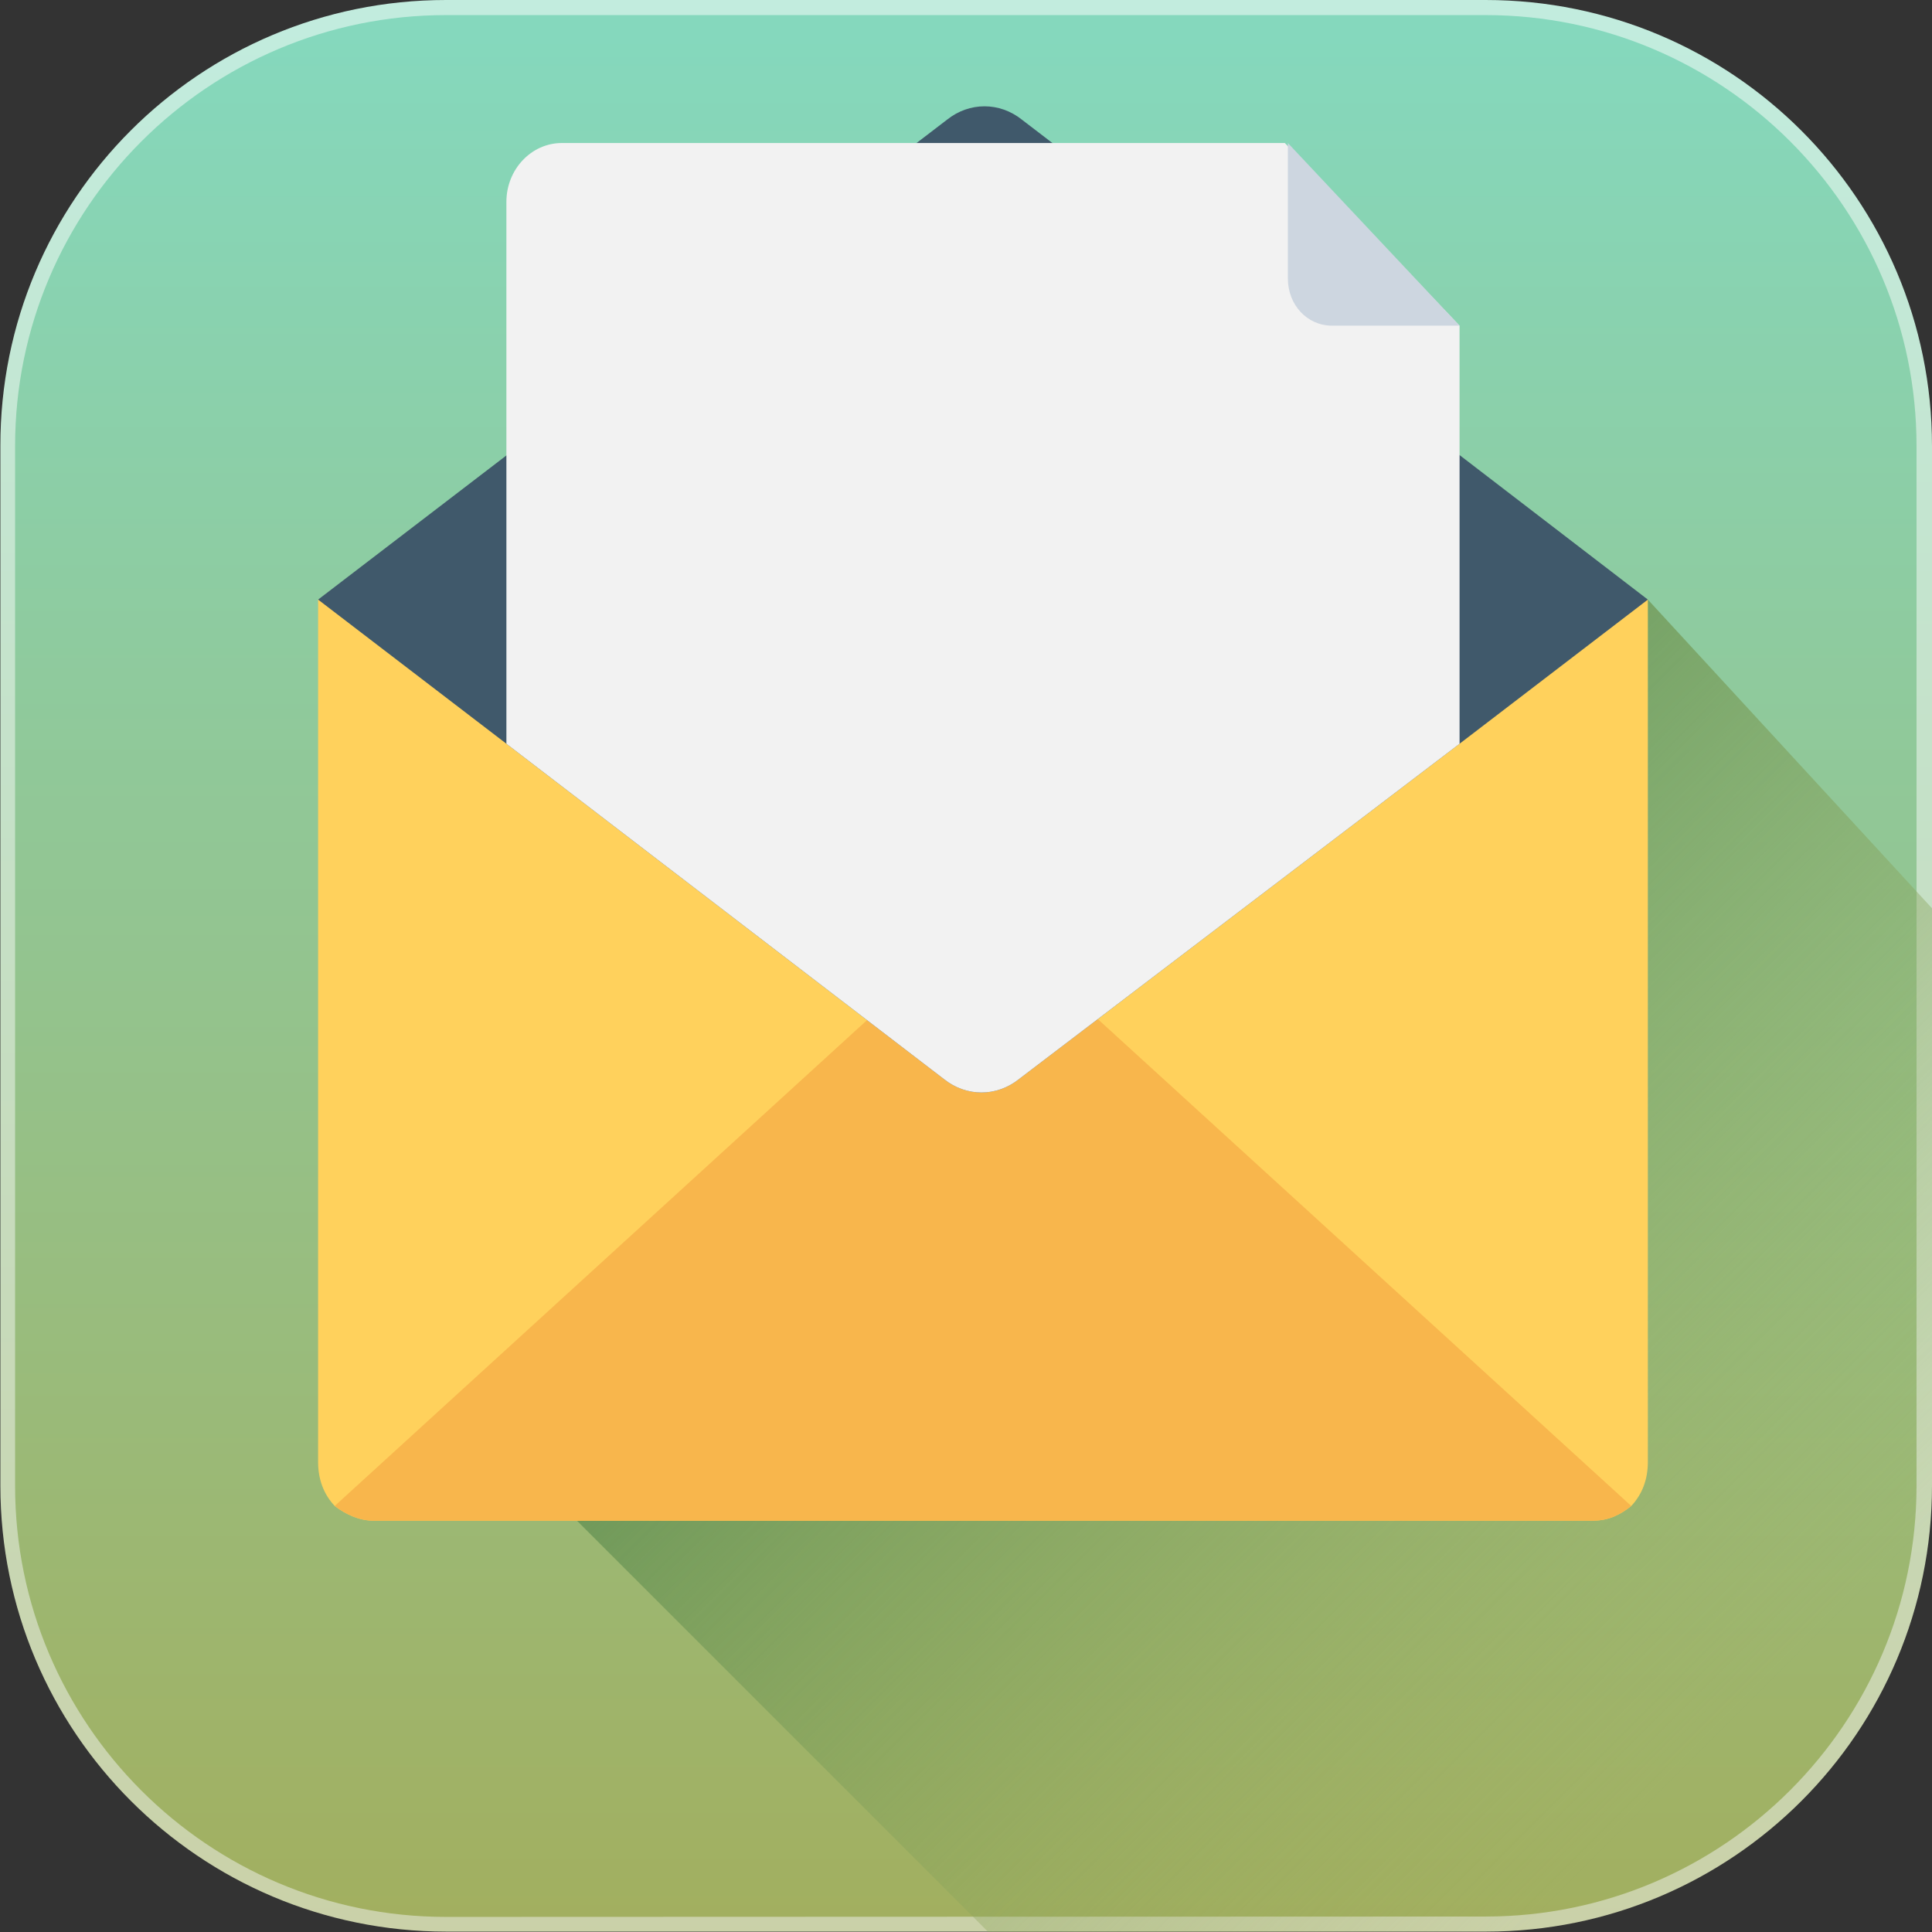 <?xml version="1.0" encoding="utf-8"?>
<!-- Generator: Adobe Illustrator 19.0.0, SVG Export Plug-In . SVG Version: 6.00 Build 0)  -->
<svg version="1.1" id="Capa_1" xmlns="http://www.w3.org/2000/svg" xmlns:xlink="http://www.w3.org/1999/xlink" x="0px" y="0px"
	 viewBox="-223 25 512 512" style="enable-background:new -223 25 512 512;" xml:space="preserve">
<rect x="-223" y="25" width="512" height="512" fill="#333333" stroke="none"/>
<style type="text/css">
	.st0{fill:url(#SVGID_1_);}
	.st1{fill:url(#SVGID_2_);}
	.st2{fill:url(#SVGID_3_);}
	.st3{fill:#FFD15C;}
	.st4{fill:#F8B64C;}
	.st5{fill:#40596B;}
	.st6{fill:#F2F2F2;}
	.st7{fill:#CDD6E0;}
	.st8{fill:none;}
</style>
<linearGradient id="SVGID_1_" gradientUnits="userSpaceOnUse" x1="33" y1="488" x2="33" y2="-22.04" gradientTransform="matrix(1 0 0 -1 0 518)">
	<stop  offset="0" style="stop-color:#C2ECDE"/>
	<stop  offset="1" style="stop-color:#CAD1A8"/>
</linearGradient>
<path class="st0" d="M289,143.2v275.5c0,65.3-52.9,118.2-118.2,118.2h-275.5c-65.3,0-118.2-52.9-118.2-118.2V143.2
	C-223,77.9-170.1,25-104.8,25h275.5C236.1,25,289,77.9,289,143.2z"/>
<linearGradient id="SVGID_2_" gradientUnits="userSpaceOnUse" x1="32.9" y1="484.078" x2="32.9" y2="-17.99" gradientTransform="matrix(1 0 0 -1 0 518)">
	<stop  offset="0" style="stop-color:#85D8BD"/>
	<stop  offset="1" style="stop-color:#A2AF5F"/>
</linearGradient>
<path class="st1" d="M-104.8,533c-63,0-114.2-51.2-114.2-114.2V143.2c0-63,51.2-114.2,114.2-114.2h275.5
	c63,0,114.2,51.2,114.2,114.2v275.5c0,63-51.2,114.2-114.2,114.2L-104.8,533L-104.8,533z"/>
<linearGradient id="SVGID_3_" gradientUnits="userSpaceOnUse" x1="43.008" y1="240.792" x2="241.686" y2="42.114" gradientTransform="matrix(1 0 0 -1 0 518)">
	<stop  offset="0" style="stop-color:#669457"/>
	<stop  offset="1" style="stop-color:#A2AF5F;stop-opacity:0"/>
</linearGradient>
<path class="st2" d="M289,265.7v153.1c0,65.3-52.9,118.2-118.2,118.2H38.9L-85.8,412.3l299.5-228.4L289,265.7z"/>
<g>
	<path class="st3" d="M213.7,412.4c0,4.7-1.5,8.6-4.4,11.7c-2.9,2.3-5.9,3.9-10.3,3.9h-323c-3.7,0-7.3-1.6-10.3-3.9
		c-2.9-3.1-4.4-7-4.4-11.7V183.9h352.4V412.4L213.7,412.4z"/>
	<path class="st4" d="M209.3,424.1c-2.9,2.3-5.9,3.9-10.3,3.9h-323c-3.7,0-7.3-1.6-10.3-3.9L37.5,267.3L209.3,424.1z"/>
	<path class="st5" d="M213.7,183.9l-49.9,38.2L47,311c-5.9,4.7-13.9,4.7-19.8,0l-116-88.9l-49.9-38.2l49.9-38.2L19.9,62.9l8.1-6.2
		c5.9-4.7,13.9-4.7,19.8,0l8.1,6.2l52.1,39.8l25.7,19.5l30.1,23.4L213.7,183.9z"/>
	<path class="st6" d="M163.8,111.3v110.8L47,311c-5.9,4.7-13.9,4.7-19.8,0l-116-88.9V78.5c0-8.6,6.6-15.6,14.7-15.6h191.6
		L163.8,111.3z"/>
	<path class="st7" d="M118.3,98.8c0,7,5.1,12.5,11.7,12.5h33.8l-45.5-48.4V98.8L118.3,98.8z"/>
</g>
<line class="st8" x1="229.1" y1="314.5" x2="246.1" y2="267.3"/>
</svg>
